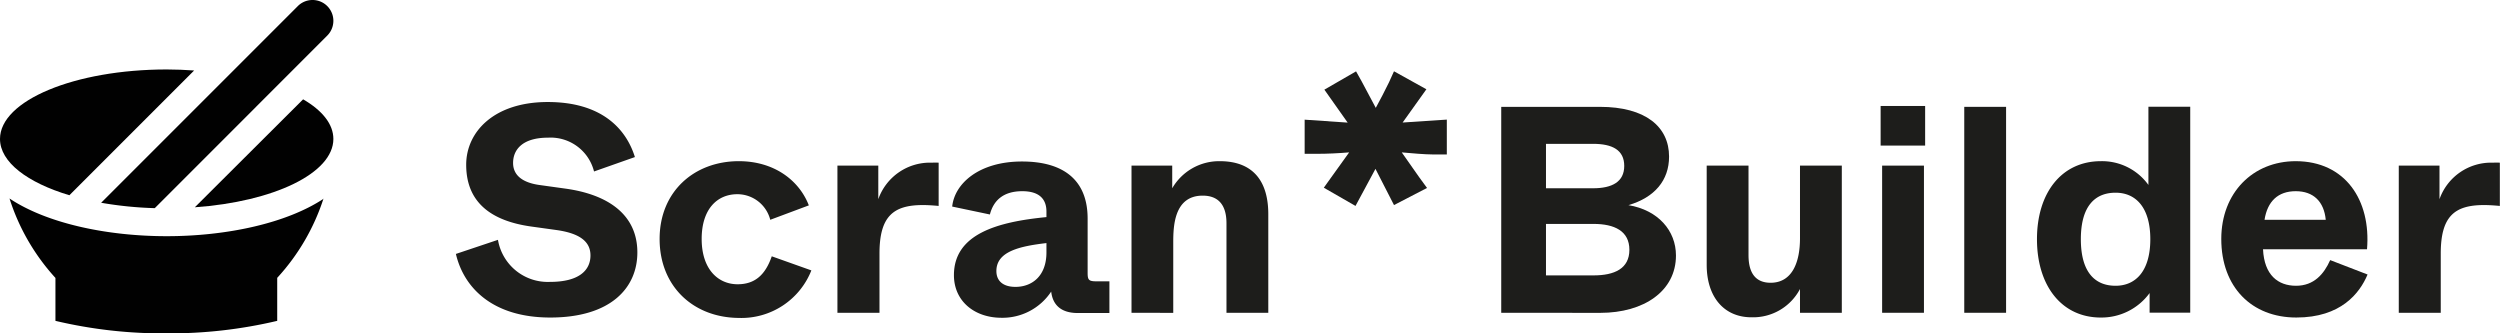 <svg xmlns="http://www.w3.org/2000/svg" viewBox="0 0 315.64 42.09"><defs><style>.cls-1{fill:#1d1d1b;}.cls-2{fill:#010101;}</style></defs><g id="Layer_2" data-name="Layer 2"><g id="Layer_1-2" data-name="Layer 1"><path class="cls-1" d="M57.56,32.06l5.31-1.78a6.38,6.38,0,0,0,6.58,5.31c3.68,0,5.1-1.48,5.1-3.34,0-1.6-1.12-2.75-4.24-3.2l-3.24-.45c-5-.7-8.21-3-8.21-7.8,0-4.17,3.53-7.92,10.3-7.92s9.88,3.35,11,6.95L75,21.65a5.65,5.65,0,0,0-5.79-4.27c-3.35,0-4.43,1.6-4.43,3.19s1.23,2.5,3.35,2.79l3.23.45c5.39.74,9.11,3.27,9.11,8.06,0,4.47-3.35,8.22-11,8.22C62.2,40.09,58.56,36.34,57.56,32.06Z"/><path class="cls-1" d="M83.28,30.17c0-6,4.38-9.82,10-9.82,4.46,0,7.62,2.42,8.84,5.58l-4.87,1.82a4.29,4.29,0,0,0-4.16-3.23c-2.49,0-4.5,1.82-4.5,5.65s2.08,5.72,4.54,5.72c2.15,0,3.49-1.15,4.31-3.53l5,1.78a9.5,9.5,0,0,1-9.18,6C87.52,40.09,83.28,36.15,83.28,30.17Z"/><path class="cls-1" d="M105.73,39.49V20.91h5.16v4.24a6.91,6.91,0,0,1,6.77-4.61,8,8,0,0,1,.85,0V26c-.74-.07-1.41-.11-2-.11-3.79,0-5.47,1.49-5.47,6.13v7.47Z"/><path class="cls-1" d="M120.44,34.74c0-5.21,5.51-6.73,11.68-7.33v-.7c0-1.6-.93-2.57-3.05-2.57-2.42,0-3.64,1.19-4.09,2.94l-4.76-1c.3-2.9,3.38-5.69,8.81-5.69,5.21,0,8.29,2.31,8.29,7.21v6.81c0,.92.11,1.11,1.12,1.11h1.63v4h-4c-2.08,0-3.16-1-3.35-2.71a7.37,7.37,0,0,1-6.35,3.31C123,40.09,120.44,38,120.44,34.74Zm11.68-2.87V30.69c-3.42.4-6.32,1.07-6.32,3.53,0,1.22.81,2,2.41,2C130.26,36.22,132.12,34.89,132.12,31.87Z"/><path class="cls-1" d="M142.86,39.49V20.91H148v2.86a6.84,6.84,0,0,1,6-3.42c4.31,0,6.13,2.64,6.13,6.69V39.49h-5.28V28.19c0-2.45-1.15-3.49-3-3.49-3.68,0-3.72,4-3.72,6v8.8Z"/><path class="cls-1" d="M171.14,26l-4-2.3.93-1.3,2.27-3.16c-1.31.11-2.72.18-4.06.18h-1.56V15.11l5.43.37-2.94-4.16,4-2.31.71,1.27c.59,1.08,1.22,2.27,1.78,3.34.56-1,1.15-2.19,1.67-3.23L176,9l4.09,2.27-3,4.2,5.58-.37V19.5h-1.79c-.93,0-2.71-.15-3.9-.26l2.19,3.12,1,1.37-4.17,2.16-2.34-4.57Z"/><path class="cls-1" d="M189.54,39.49v-26H202c5.76,0,8.73,2.52,8.73,6.28,0,3-1.82,5.16-5.13,6.13,3.76.63,6,3.23,6,6.36,0,4.49-4.05,7.24-9.55,7.24Zm5.65-15.72h5.94c2.42,0,3.94-.82,3.94-2.82s-1.48-2.79-3.94-2.79h-5.94Zm0,11h6c2.64,0,4.53-.85,4.53-3.23s-1.89-3.27-4.53-3.27h-6Z"/><path class="cls-1" d="M215.48,33.44V20.91h5.28v11.3c0,2.49,1.08,3.49,2.79,3.49,2.71,0,3.71-2.56,3.71-5.61V20.91h5.28V39.49h-5.28v-3a6.69,6.69,0,0,1-6.06,3.57C217.67,40.09,215.48,37.49,215.48,33.44Z"/><path class="cls-1" d="M237.44,18.38v-5h5.62v5Zm.19,21.11V20.91h5.28V39.49Z"/><path class="cls-1" d="M248,39.49v-26h5.28v26Z"/><path class="cls-1" d="M257.18,30.2c0-5.87,3.12-9.85,8.07-9.85a7.21,7.21,0,0,1,6,3V13.48h5.28v26h-5.13V37a7.52,7.52,0,0,1-6.17,3.09C260.3,40.09,257.18,36.08,257.18,30.2Zm14.31,0c0-3.94-1.78-5.87-4.39-5.87-2.45,0-4.38,1.52-4.38,5.87s1.93,5.88,4.38,5.88C269.71,36.08,271.49,34.14,271.49,30.2Z"/><path class="cls-1" d="M280.45,30.17c0-5.84,4-9.82,9.4-9.82,6.24,0,9.52,4.91,9,11.12H285.72c.15,3.27,1.9,4.61,4.17,4.61s3.53-1.49,4.31-3.24l4.72,1.82c-1,2.38-3.38,5.43-9,5.43S280.45,36.26,280.45,30.17Zm13.19-2.42c-.22-2.31-1.56-3.61-3.79-3.61s-3.57,1.27-3.94,3.61Z"/><path class="cls-1" d="M302.86,39.49V20.91H308v4.24a6.91,6.91,0,0,1,6.77-4.61,8,8,0,0,1,.85,0V26c-.74-.07-1.41-.11-2-.11-3.79,0-5.46,1.49-5.46,6.13v7.47Z"/><path class="cls-2" d="M24.6,26.17c9.93-.7,17.49-4.29,17.49-8.63,0-1.88-1.42-3.61-3.82-5Z"/><path class="cls-2" d="M21.05,8.77C9.42,8.77,0,12.7,0,17.54c0,2.93,3.46,5.52,8.76,7.11L24.51,8.9c-1.13-.08-2.28-.13-3.46-.13Z"/><path class="cls-2" d="M41.32,4.49A2.63,2.63,0,0,0,37.6.77L12.77,25.6a47.15,47.15,0,0,0,6.77.68Z"/><path class="cls-2" d="M40.92,25.05c-4.7,3.14-12.31,4.77-19.87,4.77S5.9,28.2,1.2,25.06A27,27,0,0,0,7,35.09v5.42a59,59,0,0,0,14,1.58,59.09,59.09,0,0,0,14-1.58V35.08a27.08,27.08,0,0,0,5.84-10Z"/></g></g></svg>
